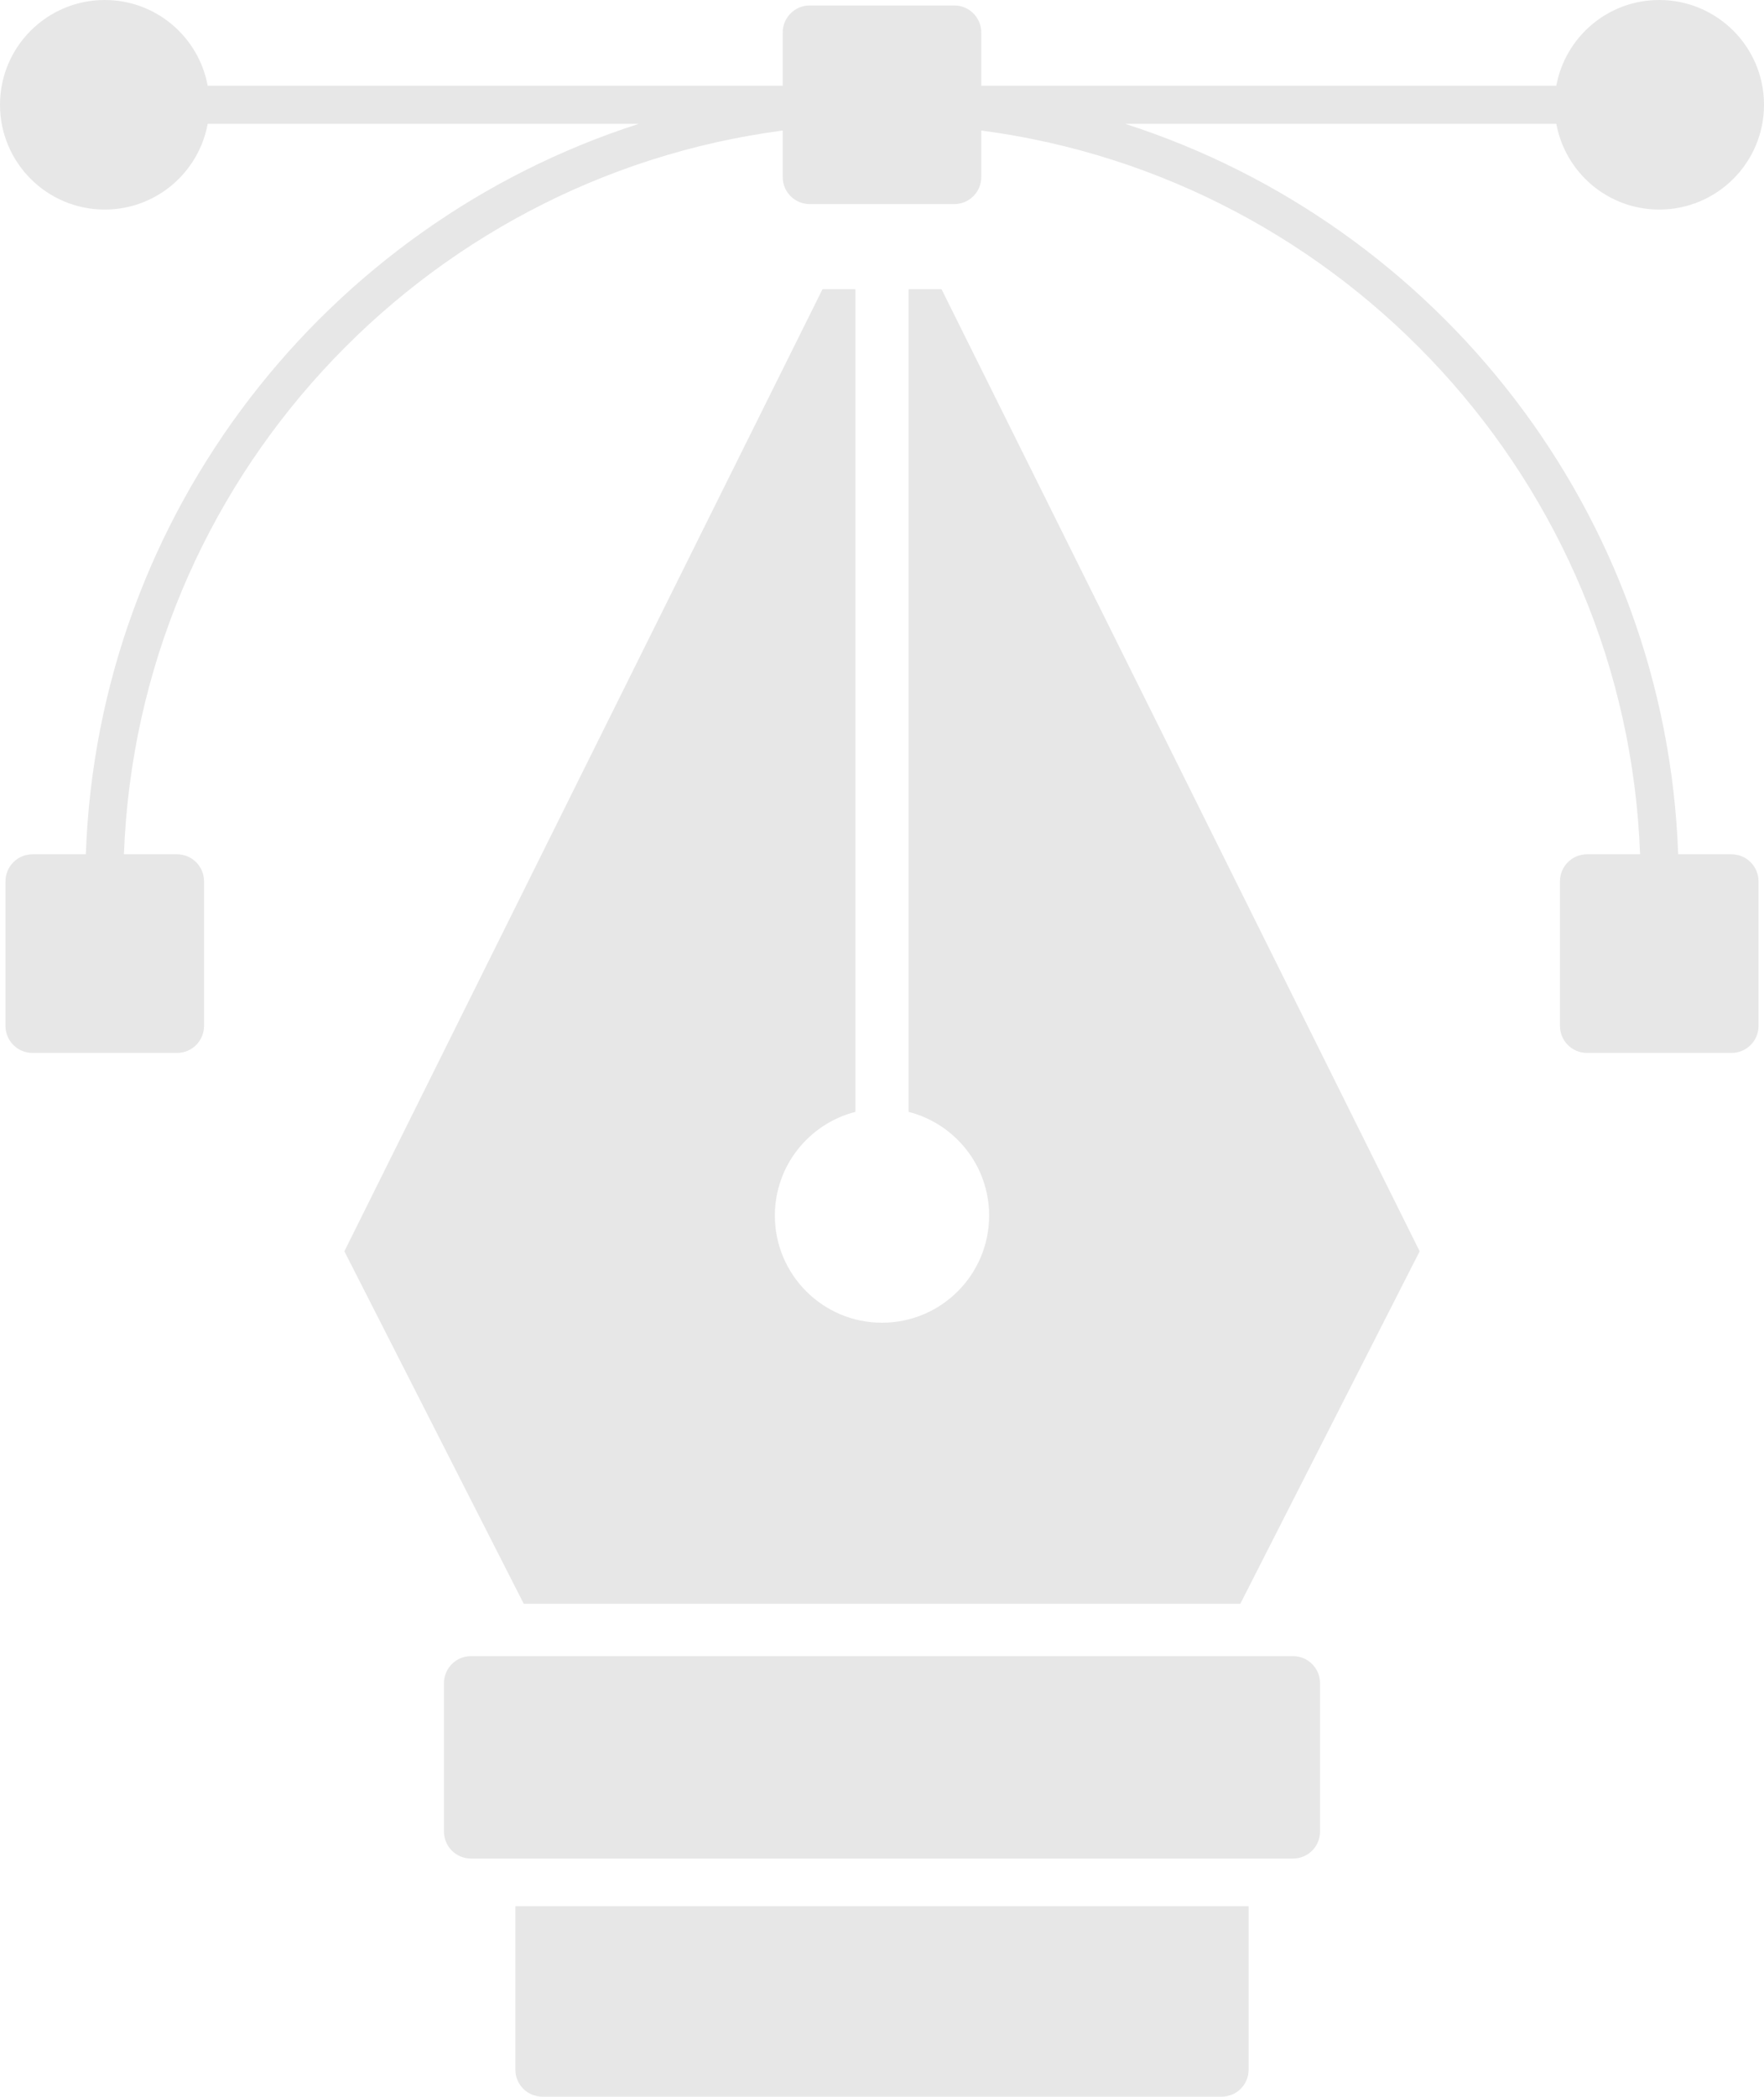 <?xml version="1.0" encoding="utf-8"?>
<!-- Generator: Adobe Illustrator 14.0.0, SVG Export Plug-In . SVG Version: 6.00 Build 43363)  -->
<!DOCTYPE svg PUBLIC "-//W3C//DTD SVG 1.1//EN" "http://www.w3.org/Graphics/SVG/1.1/DTD/svg11.dtd">
<svg version="1.1" id="Layer_1" xmlns="http://www.w3.org/2000/svg" xmlns:xlink="http://www.w3.org/1999/xlink" x="0px" y="0px"
	 width="141.733px" height="168.412px" viewBox="0 0 141.733 168.412" enable-background="new 0 0 141.733 168.412"
	 xml:space="preserve">
<g>
	<path fill="#E7E7E7" d="M73.003,23.229v66.078c3.719,0.951,6.471,4.315,6.471,8.33c0,4.754-3.854,8.607-8.608,8.607
		c-4.754,0-8.607-3.854-8.607-8.607c0-4.015,2.754-7.379,6.473-8.33V23.229h-2.646l-38.416,77.278l14.41,28.31h18.745h7.907h4.272
		h12.305h14.348l14.408-28.31L75.649,23.229H73.003z"/>
	<path fill="#E7E7E7" d="M103.894,133.024H37.839c-1.197,0-2.168,0.972-2.168,2.17v11.92c0,1.198,0.971,2.169,2.168,2.169h66.055
		c1.197,0,2.168-0.971,2.168-2.169v-11.92C106.062,133.996,105.091,133.024,103.894,133.024z"/>
	<path fill="#E7E7E7" d="M41.409,166.243c0,1.197,0.971,2.169,2.169,2.169h54.578c1.197,0,2.168-0.972,2.168-2.169v-13.134H41.409
		V166.243z"/>
	<path fill="#E7E7E7" d="M139.124,68.619h-4.287c-0.977-27.488-19.35-50.614-44.43-58.672h34.639
		c0.721,3.916,4.145,6.886,8.27,6.886c4.648,0,8.418-3.768,8.418-8.416S137.964,0,133.315,0c-4.125,0-7.549,2.97-8.27,6.887H78.843
		V2.608c0-1.197-0.971-2.169-2.168-2.169H65.058c-1.198,0-2.169,0.972-2.169,2.169v4.278H16.687C15.967,2.97,12.542,0,8.417,0
		C3.768,0,0,3.769,0,8.417s3.768,8.416,8.417,8.416c4.125,0,7.55-2.97,8.271-6.886h34.638C26.245,18.005,7.872,41.131,6.896,68.619
		H2.608c-1.198,0-2.168,0.972-2.168,2.17v11.615c0,1.198,0.971,2.169,2.168,2.169h11.617c1.198,0,2.169-0.971,2.169-2.169V70.789
		c0-1.198-0.971-2.17-2.169-2.17H9.957c1.113-29.875,23.816-54.31,52.932-58.134v3.739c0,1.197,0.971,2.169,2.169,2.169h11.617
		c1.197,0,2.168-0.972,2.168-2.169v-3.739c29.117,3.824,51.82,28.259,52.934,58.134h-4.268c-1.199,0-2.17,0.972-2.17,2.17v11.615
		c0,1.198,0.971,2.169,2.17,2.169h11.615c1.199,0,2.17-0.971,2.17-2.169V70.789C141.294,69.591,140.323,68.619,139.124,68.619z"/>
</g>
</svg>
